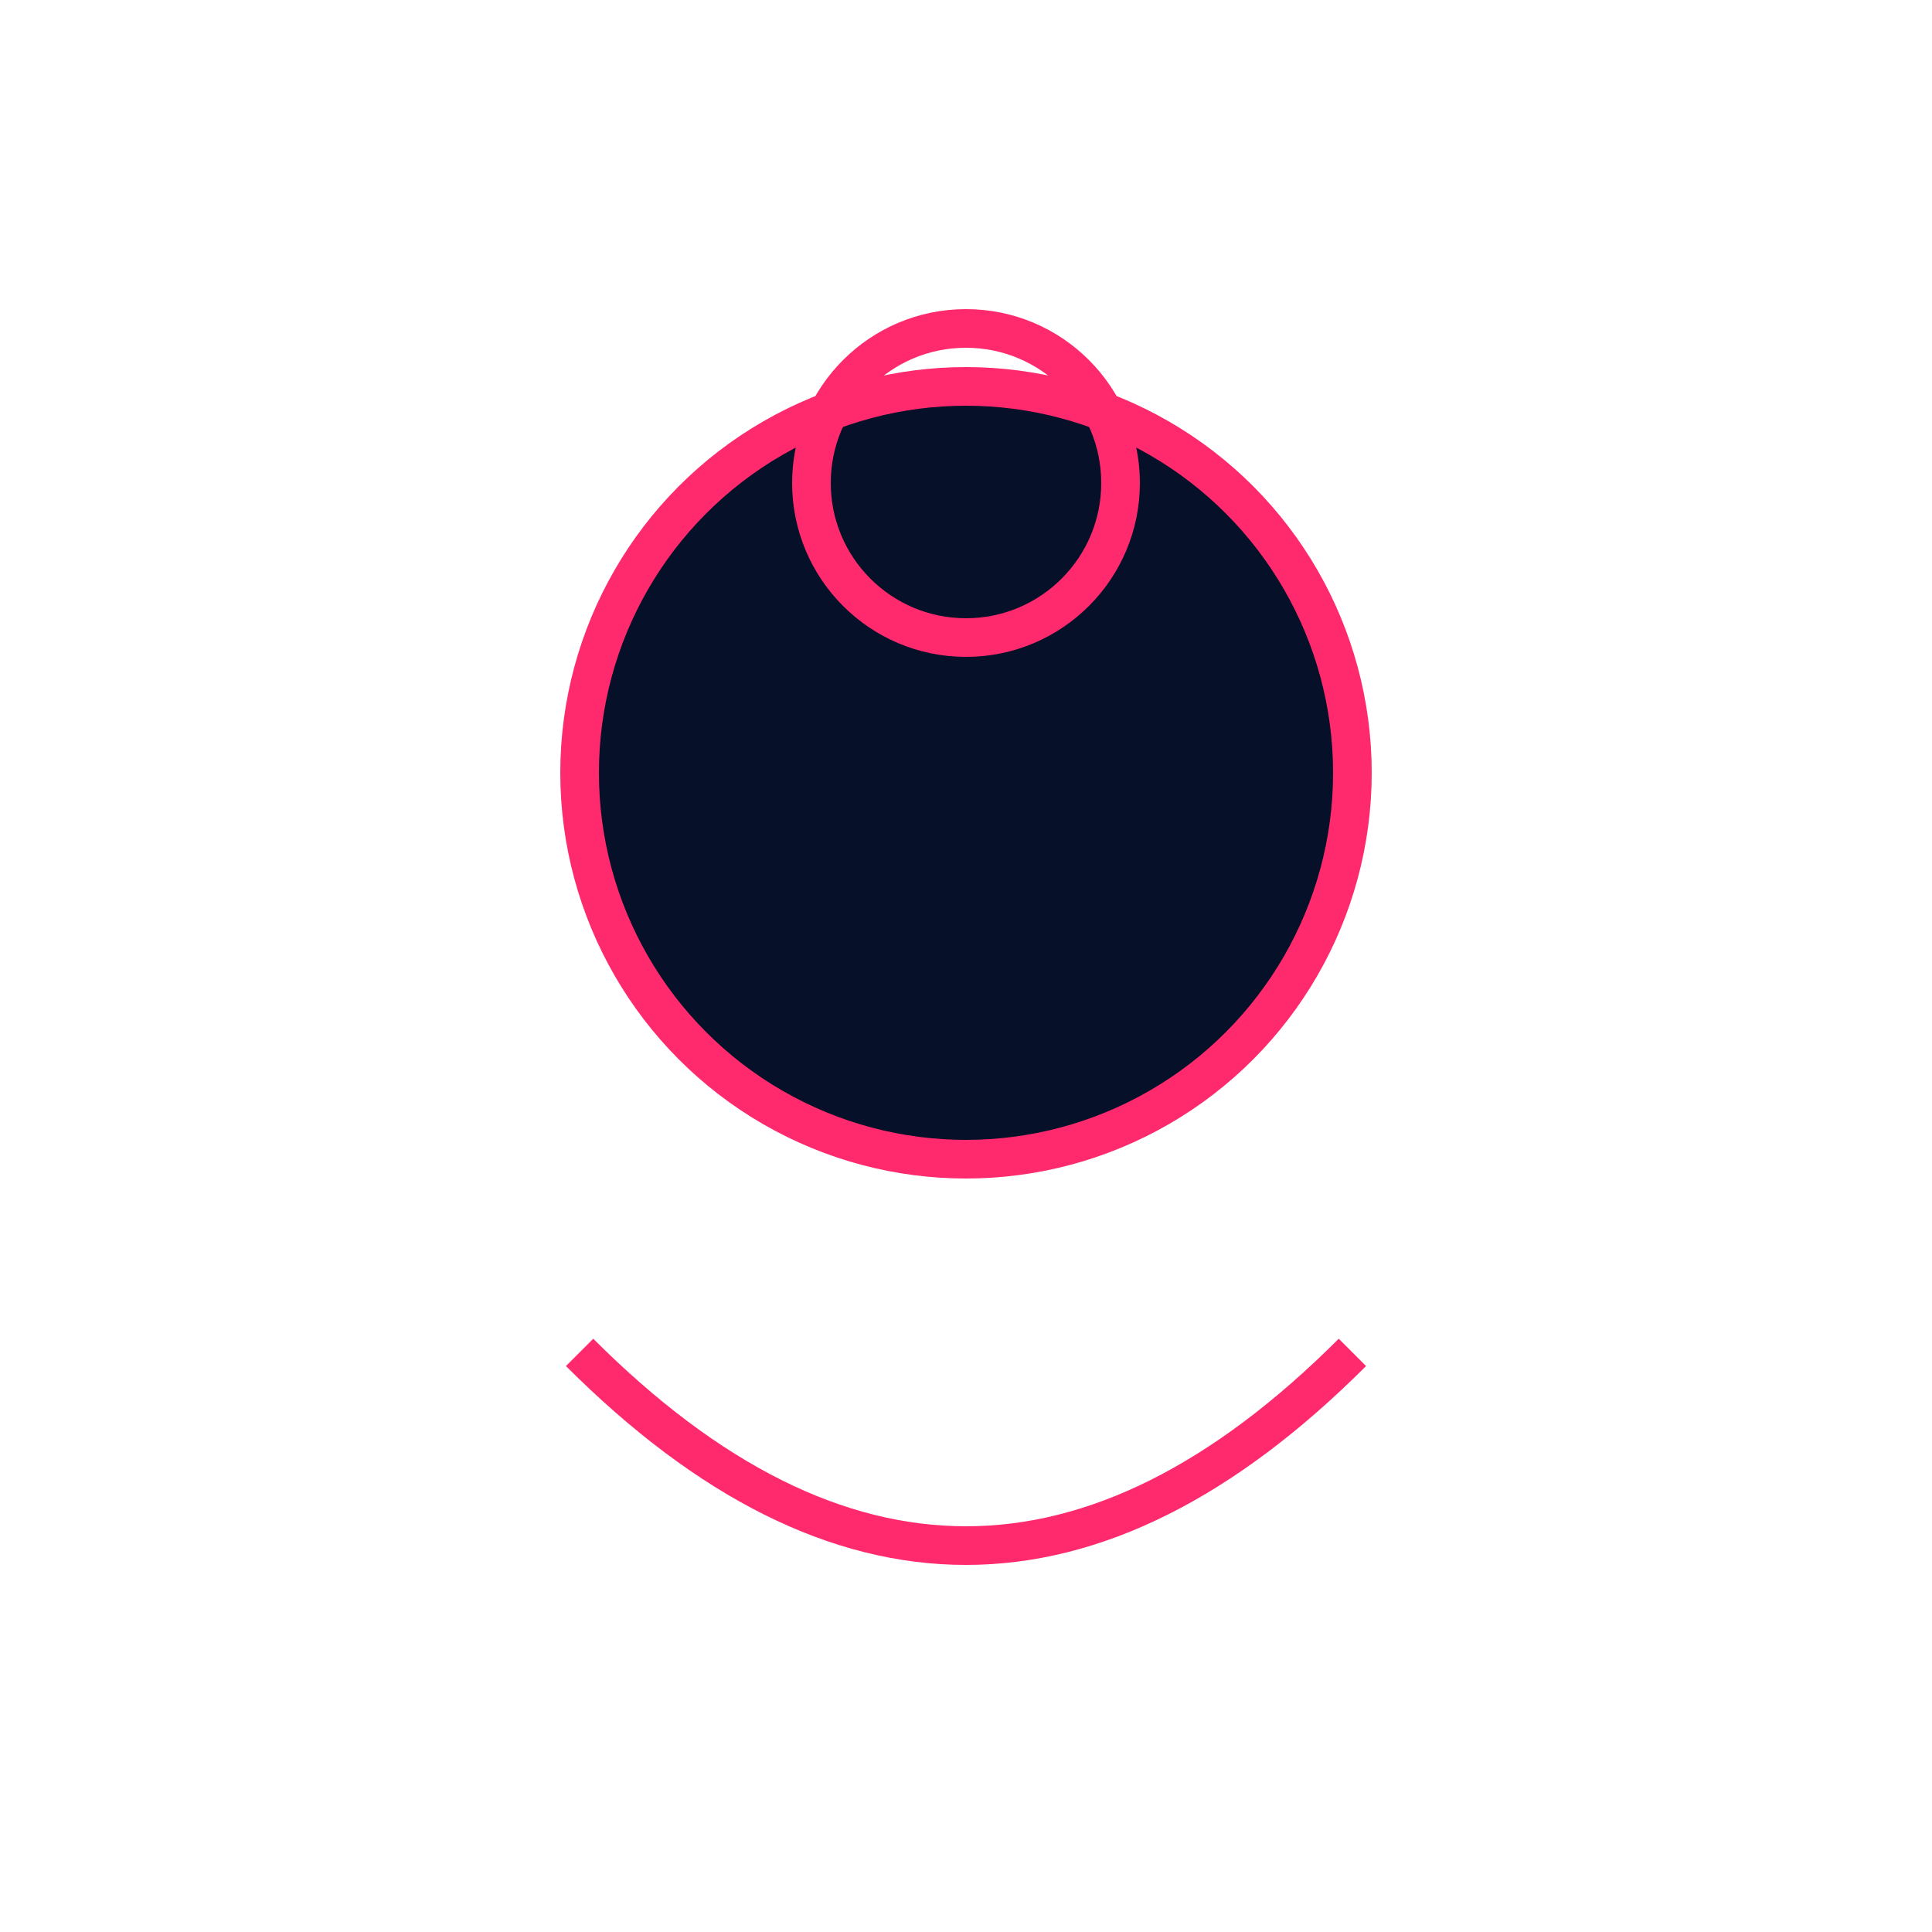 <?xml version="1.0" encoding="UTF-8"?>
<svg width="100" height="100" viewBox="0 0 100 100" xmlns="http://www.w3.org/2000/svg">
  <defs>
    <filter id="neonGlow" x="-50%" y="-50%" width="200%" height="200%">
      <feGaussianBlur stdDeviation="2" result="blur"/>
      <feFlood flood-color="#ff2a6d" flood-opacity="0.8" result="color"/>
      <feComposite in="color" in2="blur" operator="in" result="glow"/>
      <feMerge>
        <feMergeNode in="glow"/>
        <feMergeNode in="SourceGraphic"/>
      </feMerge>
    </filter>
  </defs>
  
  <!-- User icon with neon effect -->
  <circle cx="50" cy="40" r="20" fill="#061029" stroke="#ff2a6d" stroke-width="2" filter="url(#neonGlow)"/>
  <circle cx="50" cy="25" r="8" fill="none" stroke="#ff2a6d" stroke-width="2" filter="url(#neonGlow)"/>
  <path d="M30,70 Q50,90 70,70" fill="none" stroke="#ff2a6d" stroke-width="2" filter="url(#neonGlow)"/>
</svg>
